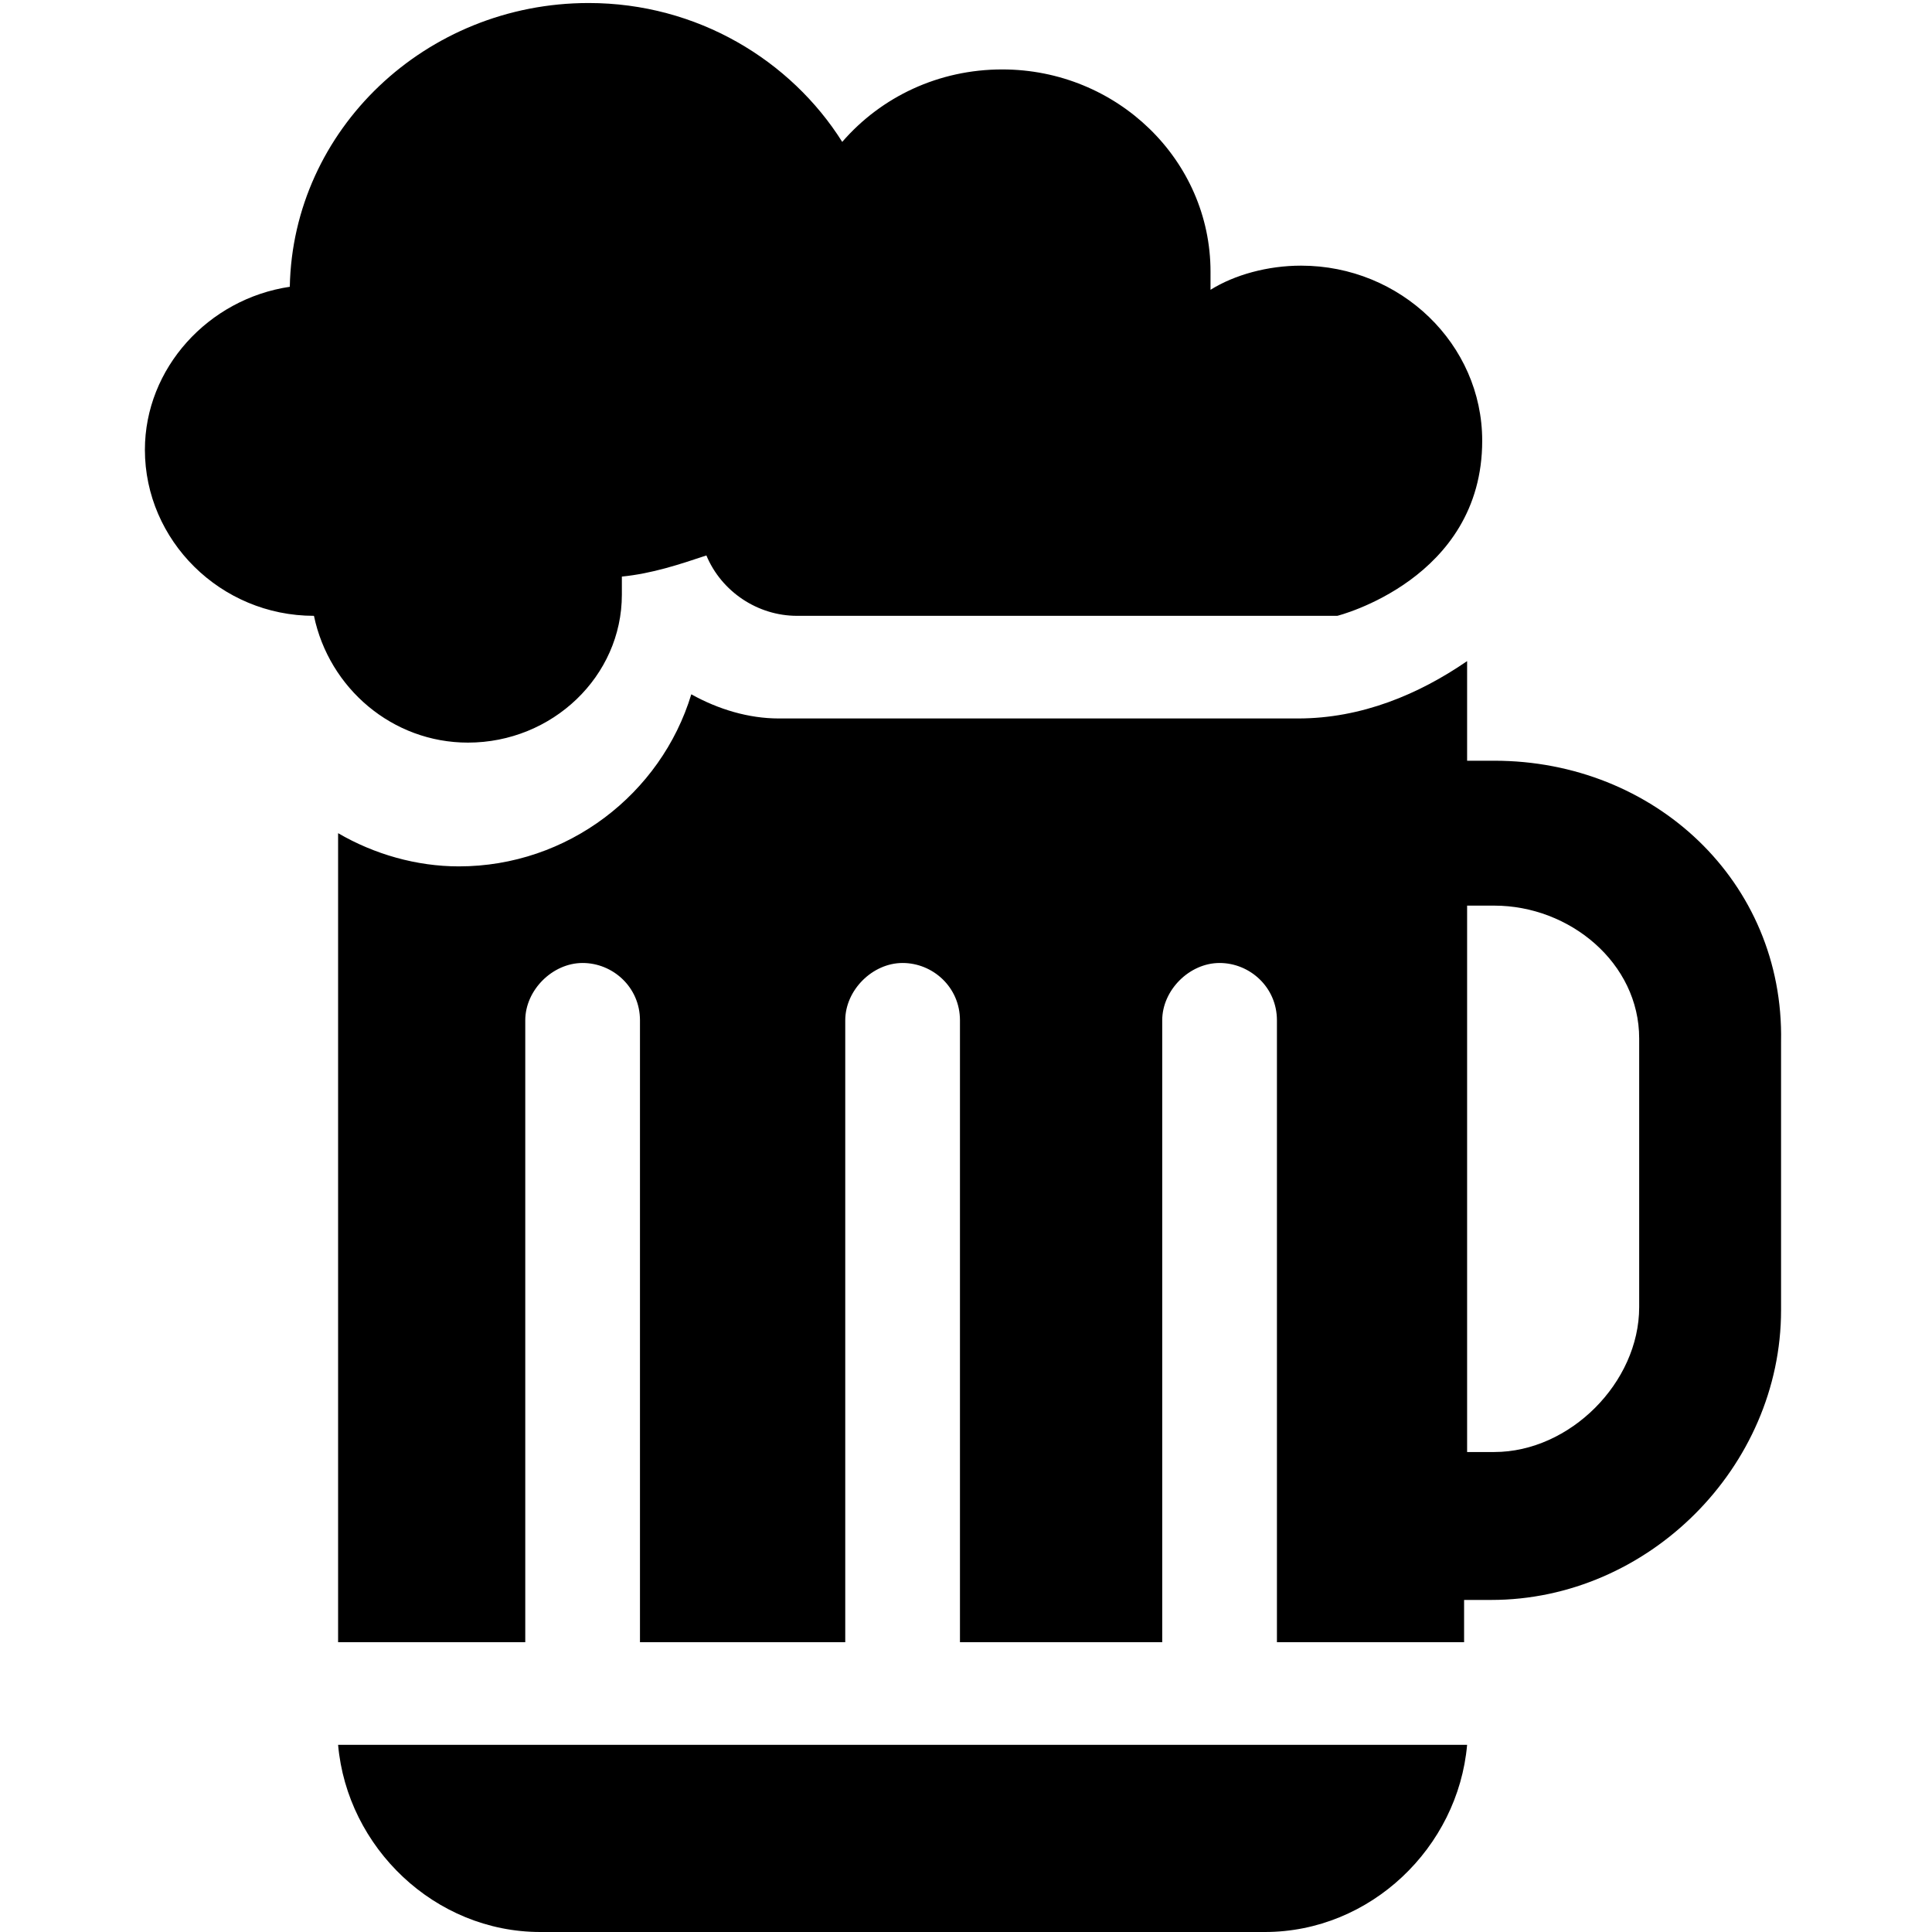 <!-- Generated by IcoMoon.io -->
<svg version="1.1" xmlns="http://www.w3.org/2000/svg" width="32" height="32" viewBox="0 0 32 32">
<title>pint</title>
<path d="M7.75 12.3c1.4 0 2.55-1.1 2.55-2.45 0-0.1 0-0.2 0-0.3 0.5-0.050 0.95-0.2 1.4-0.35 0.25 0.6 0.85 1 1.5 1h8.95c0 0 2.4-0.6 2.4-2.9 0-1.6-1.35-2.9-3-2.9-0.55 0-1.1 0.15-1.5 0.4 0-0.1 0-0.2 0-0.3 0-1.85-1.55-3.35-3.45-3.35-1.050 0-2 0.45-2.65 1.2-0.85-1.35-2.4-2.3-4.2-2.3-2.7 0-4.9 2.1-4.95 4.7-1.35 0.2-2.4 1.35-2.4 2.7 0 1.5 1.25 2.75 2.8 2.75 0.25 1.2 1.3 2.1 2.55 2.1zM24.75 12.6h-0.45v-1.65c-0.8 0.55-1.75 0.95-2.8 0.95h-8.6c-0.5 0-1-0.15-1.45-0.4-0.5 1.65-2.050 2.85-3.85 2.85-0.7 0-1.4-0.2-2-0.55v13.4h3.1v-10.3c0-0.5 0.45-0.95 0.95-0.95s0.95 0.4 0.95 0.95v10.3h3.4v-10.3c0-0.5 0.45-0.95 0.95-0.95s0.95 0.4 0.95 0.95v10.3h3.35v-10.3c0-0.5 0.45-0.95 0.95-0.95s0.95 0.4 0.95 0.95v10.3h3.1v-0.7h0.45c2.6 0 4.8-2.2 4.8-4.8v-4.45c0.050-2.65-2.1-4.65-4.75-4.65zM27.15 21.65c0 1.25-1.15 2.4-2.4 2.4h-0.45v-9.050h0.45c1.25 0 2.4 0.95 2.4 2.2v4.45zM8.95 32h12c1.75 0 3.2-1.4 3.35-3.1h-18.7c0.15 1.7 1.6 3.1 3.35 3.1z"></path>
</svg>
